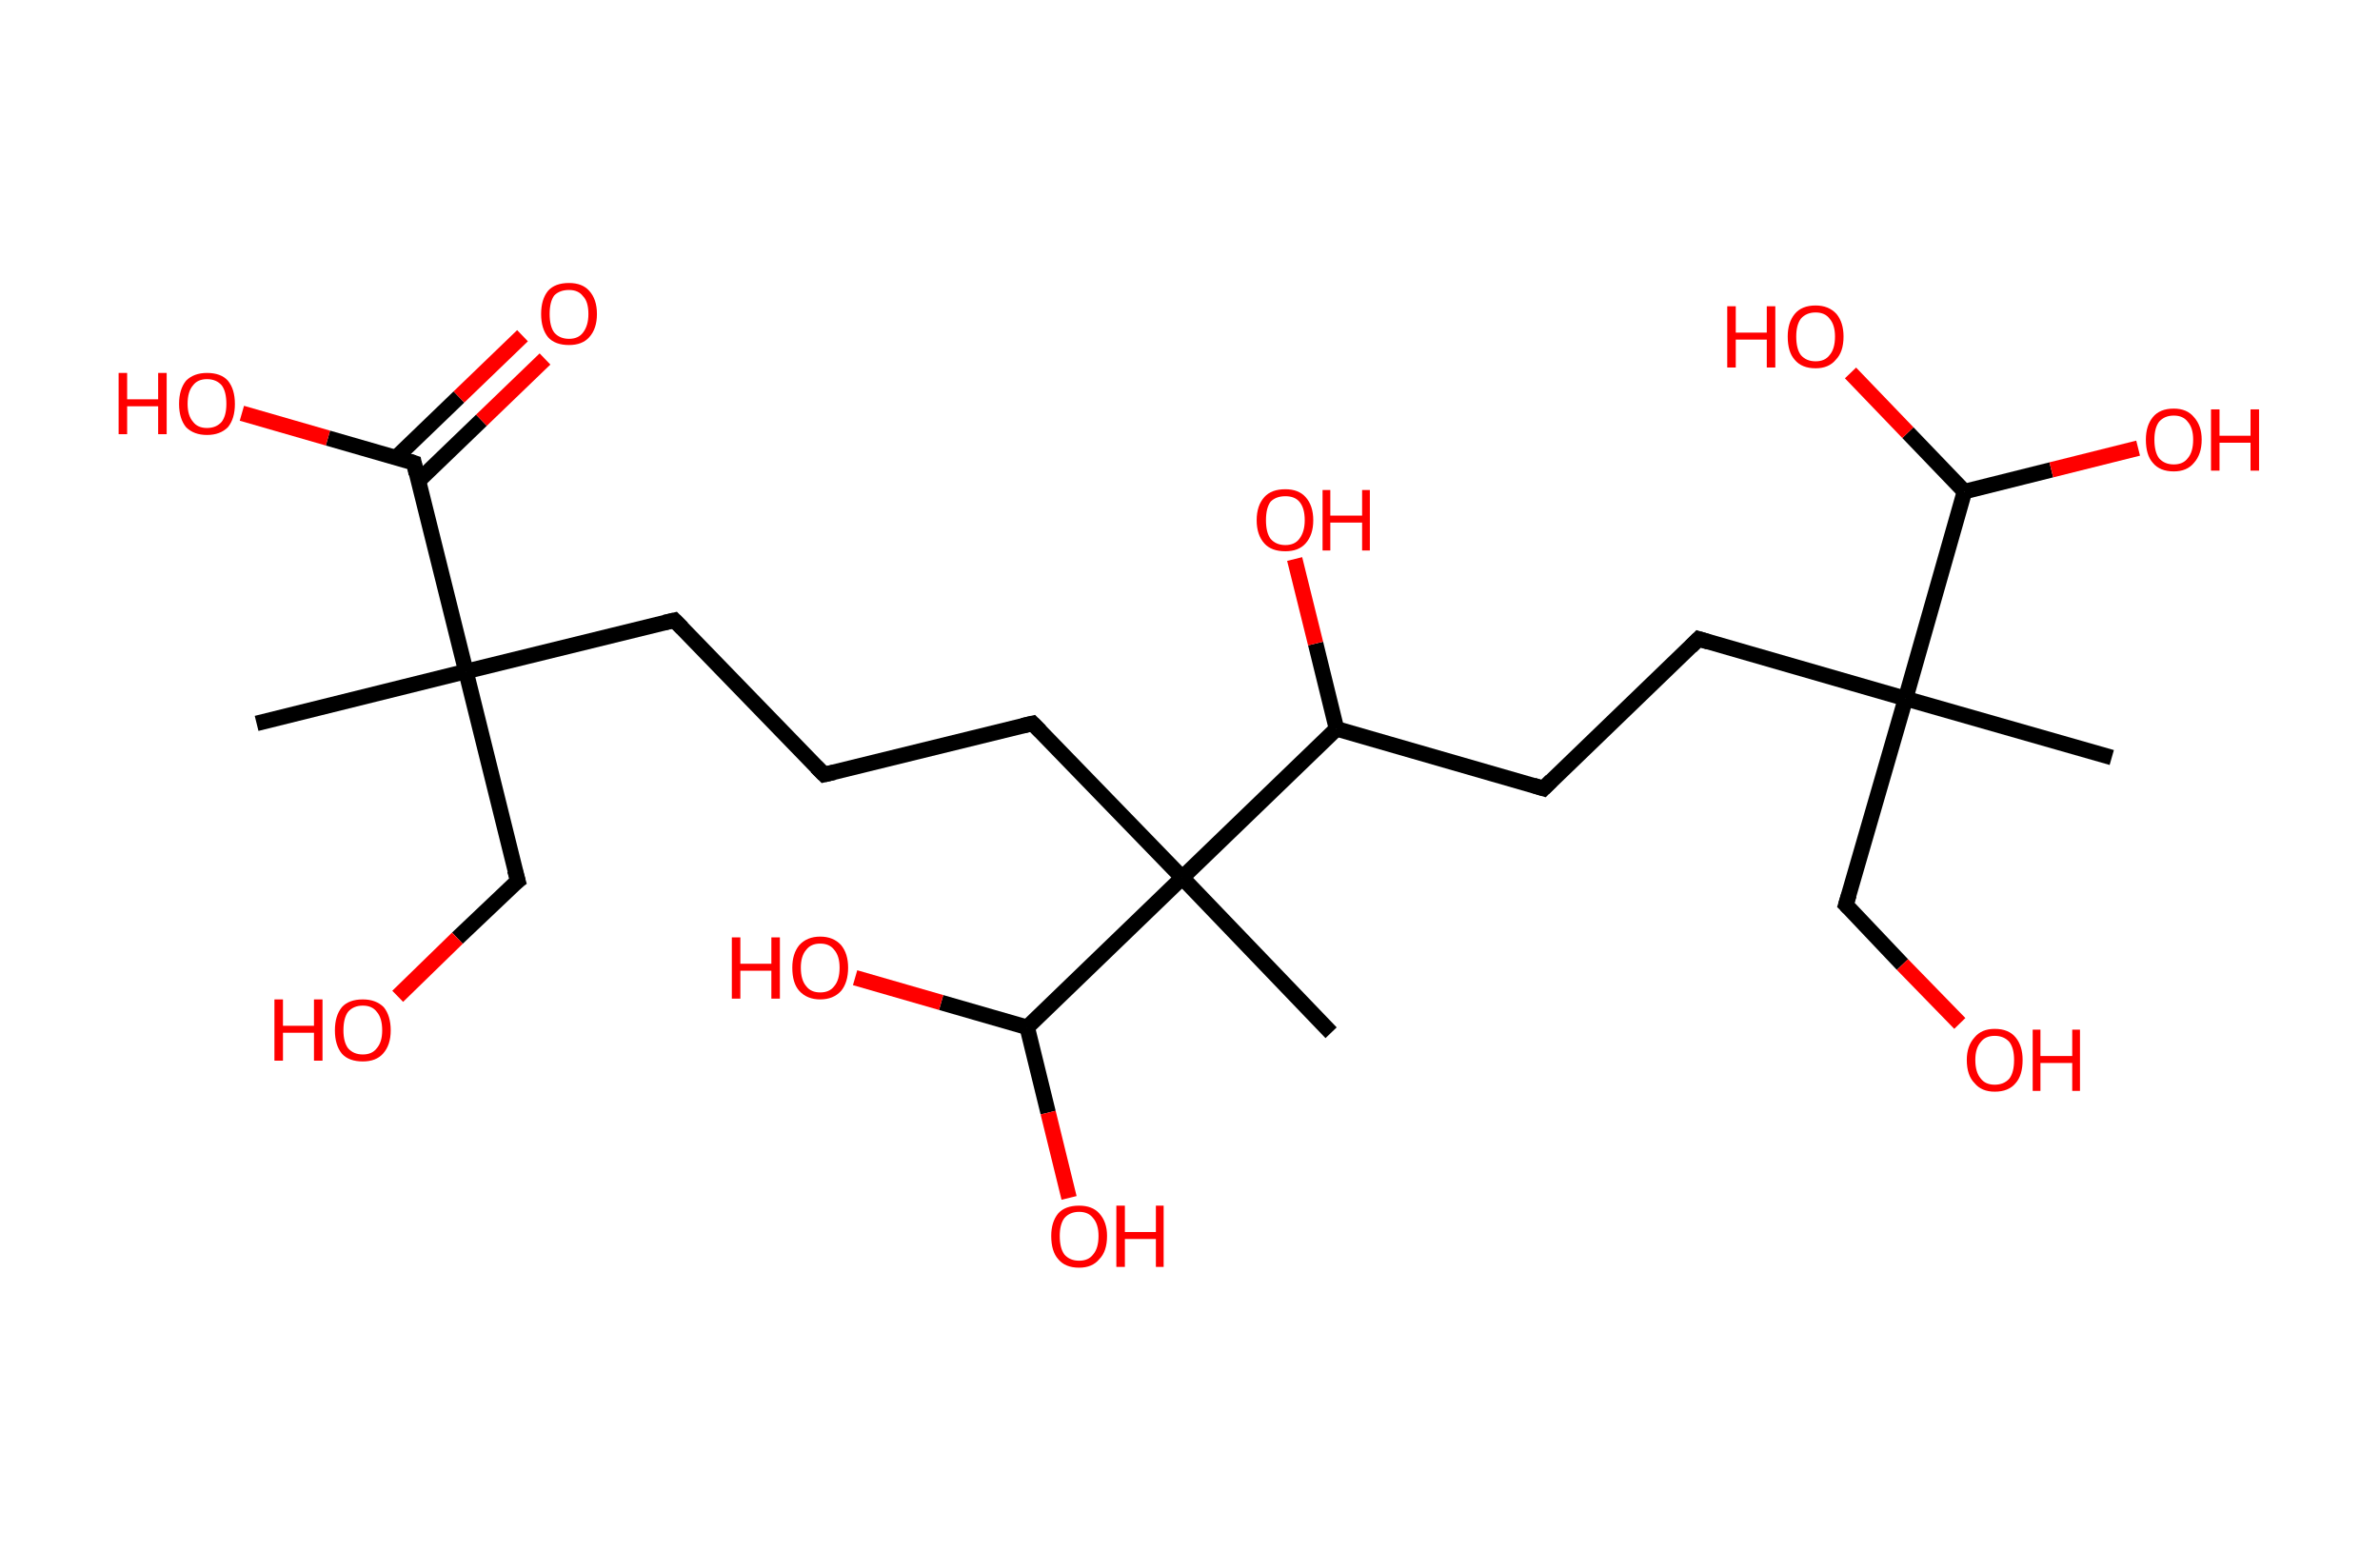 <?xml version='1.0' encoding='ASCII' standalone='yes'?>
<svg xmlns="http://www.w3.org/2000/svg" xmlns:rdkit="http://www.rdkit.org/xml" xmlns:xlink="http://www.w3.org/1999/xlink" version="1.1" baseProfile="full" xml:space="preserve" width="307px" height="200px" viewBox="0 0 307 200">
<!-- END OF HEADER -->
<rect style="opacity:1.0;fill:#FFFFFF;stroke:none" width="307.0" height="200.0" x="0.0" y="0.0"> </rect>
<path class="bond-0 atom-0 atom-1" d="M 33.1,93.3 L 60.1,86.6" style="fill:none;fill-rule:evenodd;stroke:#000000;stroke-width:2.0px;stroke-linecap:butt;stroke-linejoin:miter;stroke-opacity:1"/>
<path class="bond-1 atom-1 atom-2" d="M 60.1,86.6 L 66.8,113.6" style="fill:none;fill-rule:evenodd;stroke:#000000;stroke-width:2.0px;stroke-linecap:butt;stroke-linejoin:miter;stroke-opacity:1"/>
<path class="bond-2 atom-2 atom-3" d="M 66.8,113.6 L 59.0,121.0" style="fill:none;fill-rule:evenodd;stroke:#000000;stroke-width:2.0px;stroke-linecap:butt;stroke-linejoin:miter;stroke-opacity:1"/>
<path class="bond-2 atom-2 atom-3" d="M 59.0,121.0 L 51.3,128.5" style="fill:none;fill-rule:evenodd;stroke:#FF0000;stroke-width:2.0px;stroke-linecap:butt;stroke-linejoin:miter;stroke-opacity:1"/>
<path class="bond-3 atom-1 atom-4" d="M 60.1,86.6 L 87.0,80.0" style="fill:none;fill-rule:evenodd;stroke:#000000;stroke-width:2.0px;stroke-linecap:butt;stroke-linejoin:miter;stroke-opacity:1"/>
<path class="bond-4 atom-4 atom-5" d="M 87.0,80.0 L 106.3,99.9" style="fill:none;fill-rule:evenodd;stroke:#000000;stroke-width:2.0px;stroke-linecap:butt;stroke-linejoin:miter;stroke-opacity:1"/>
<path class="bond-5 atom-5 atom-6" d="M 106.3,99.9 L 133.2,93.3" style="fill:none;fill-rule:evenodd;stroke:#000000;stroke-width:2.0px;stroke-linecap:butt;stroke-linejoin:miter;stroke-opacity:1"/>
<path class="bond-6 atom-6 atom-7" d="M 133.2,93.3 L 152.5,113.2" style="fill:none;fill-rule:evenodd;stroke:#000000;stroke-width:2.0px;stroke-linecap:butt;stroke-linejoin:miter;stroke-opacity:1"/>
<path class="bond-7 atom-7 atom-8" d="M 152.5,113.2 L 171.7,133.2" style="fill:none;fill-rule:evenodd;stroke:#000000;stroke-width:2.0px;stroke-linecap:butt;stroke-linejoin:miter;stroke-opacity:1"/>
<path class="bond-8 atom-7 atom-9" d="M 152.5,113.2 L 132.5,132.5" style="fill:none;fill-rule:evenodd;stroke:#000000;stroke-width:2.0px;stroke-linecap:butt;stroke-linejoin:miter;stroke-opacity:1"/>
<path class="bond-9 atom-9 atom-10" d="M 132.5,132.5 L 121.4,129.3" style="fill:none;fill-rule:evenodd;stroke:#000000;stroke-width:2.0px;stroke-linecap:butt;stroke-linejoin:miter;stroke-opacity:1"/>
<path class="bond-9 atom-9 atom-10" d="M 121.4,129.3 L 110.3,126.1" style="fill:none;fill-rule:evenodd;stroke:#FF0000;stroke-width:2.0px;stroke-linecap:butt;stroke-linejoin:miter;stroke-opacity:1"/>
<path class="bond-10 atom-9 atom-11" d="M 132.5,132.5 L 135.2,143.5" style="fill:none;fill-rule:evenodd;stroke:#000000;stroke-width:2.0px;stroke-linecap:butt;stroke-linejoin:miter;stroke-opacity:1"/>
<path class="bond-10 atom-9 atom-11" d="M 135.2,143.5 L 137.9,154.5" style="fill:none;fill-rule:evenodd;stroke:#FF0000;stroke-width:2.0px;stroke-linecap:butt;stroke-linejoin:miter;stroke-opacity:1"/>
<path class="bond-11 atom-7 atom-12" d="M 152.5,113.2 L 172.4,94.0" style="fill:none;fill-rule:evenodd;stroke:#000000;stroke-width:2.0px;stroke-linecap:butt;stroke-linejoin:miter;stroke-opacity:1"/>
<path class="bond-12 atom-12 atom-13" d="M 172.4,94.0 L 169.7,83.0" style="fill:none;fill-rule:evenodd;stroke:#000000;stroke-width:2.0px;stroke-linecap:butt;stroke-linejoin:miter;stroke-opacity:1"/>
<path class="bond-12 atom-12 atom-13" d="M 169.7,83.0 L 167.0,72.1" style="fill:none;fill-rule:evenodd;stroke:#FF0000;stroke-width:2.0px;stroke-linecap:butt;stroke-linejoin:miter;stroke-opacity:1"/>
<path class="bond-13 atom-12 atom-14" d="M 172.4,94.0 L 199.1,101.7" style="fill:none;fill-rule:evenodd;stroke:#000000;stroke-width:2.0px;stroke-linecap:butt;stroke-linejoin:miter;stroke-opacity:1"/>
<path class="bond-14 atom-14 atom-15" d="M 199.1,101.7 L 219.1,82.4" style="fill:none;fill-rule:evenodd;stroke:#000000;stroke-width:2.0px;stroke-linecap:butt;stroke-linejoin:miter;stroke-opacity:1"/>
<path class="bond-15 atom-15 atom-16" d="M 219.1,82.4 L 245.8,90.1" style="fill:none;fill-rule:evenodd;stroke:#000000;stroke-width:2.0px;stroke-linecap:butt;stroke-linejoin:miter;stroke-opacity:1"/>
<path class="bond-16 atom-16 atom-17" d="M 245.8,90.1 L 272.4,97.7" style="fill:none;fill-rule:evenodd;stroke:#000000;stroke-width:2.0px;stroke-linecap:butt;stroke-linejoin:miter;stroke-opacity:1"/>
<path class="bond-17 atom-16 atom-18" d="M 245.8,90.1 L 238.1,116.7" style="fill:none;fill-rule:evenodd;stroke:#000000;stroke-width:2.0px;stroke-linecap:butt;stroke-linejoin:miter;stroke-opacity:1"/>
<path class="bond-18 atom-18 atom-19" d="M 238.1,116.7 L 245.4,124.4" style="fill:none;fill-rule:evenodd;stroke:#000000;stroke-width:2.0px;stroke-linecap:butt;stroke-linejoin:miter;stroke-opacity:1"/>
<path class="bond-18 atom-18 atom-19" d="M 245.4,124.4 L 252.8,132.0" style="fill:none;fill-rule:evenodd;stroke:#FF0000;stroke-width:2.0px;stroke-linecap:butt;stroke-linejoin:miter;stroke-opacity:1"/>
<path class="bond-19 atom-16 atom-20" d="M 245.8,90.1 L 253.4,63.4" style="fill:none;fill-rule:evenodd;stroke:#000000;stroke-width:2.0px;stroke-linecap:butt;stroke-linejoin:miter;stroke-opacity:1"/>
<path class="bond-20 atom-20 atom-21" d="M 253.4,63.4 L 264.6,60.6" style="fill:none;fill-rule:evenodd;stroke:#000000;stroke-width:2.0px;stroke-linecap:butt;stroke-linejoin:miter;stroke-opacity:1"/>
<path class="bond-20 atom-20 atom-21" d="M 264.6,60.6 L 275.8,57.8" style="fill:none;fill-rule:evenodd;stroke:#FF0000;stroke-width:2.0px;stroke-linecap:butt;stroke-linejoin:miter;stroke-opacity:1"/>
<path class="bond-21 atom-20 atom-22" d="M 253.4,63.4 L 246.1,55.8" style="fill:none;fill-rule:evenodd;stroke:#000000;stroke-width:2.0px;stroke-linecap:butt;stroke-linejoin:miter;stroke-opacity:1"/>
<path class="bond-21 atom-20 atom-22" d="M 246.1,55.8 L 238.7,48.1" style="fill:none;fill-rule:evenodd;stroke:#FF0000;stroke-width:2.0px;stroke-linecap:butt;stroke-linejoin:miter;stroke-opacity:1"/>
<path class="bond-22 atom-1 atom-23" d="M 60.1,86.6 L 53.4,59.7" style="fill:none;fill-rule:evenodd;stroke:#000000;stroke-width:2.0px;stroke-linecap:butt;stroke-linejoin:miter;stroke-opacity:1"/>
<path class="bond-23 atom-23 atom-24" d="M 54.0,62.0 L 62.1,54.2" style="fill:none;fill-rule:evenodd;stroke:#000000;stroke-width:2.0px;stroke-linecap:butt;stroke-linejoin:miter;stroke-opacity:1"/>
<path class="bond-23 atom-23 atom-24" d="M 62.1,54.2 L 70.3,46.3" style="fill:none;fill-rule:evenodd;stroke:#FF0000;stroke-width:2.0px;stroke-linecap:butt;stroke-linejoin:miter;stroke-opacity:1"/>
<path class="bond-23 atom-23 atom-24" d="M 51.1,59.0 L 59.2,51.2" style="fill:none;fill-rule:evenodd;stroke:#000000;stroke-width:2.0px;stroke-linecap:butt;stroke-linejoin:miter;stroke-opacity:1"/>
<path class="bond-23 atom-23 atom-24" d="M 59.2,51.2 L 67.4,43.3" style="fill:none;fill-rule:evenodd;stroke:#FF0000;stroke-width:2.0px;stroke-linecap:butt;stroke-linejoin:miter;stroke-opacity:1"/>
<path class="bond-24 atom-23 atom-25" d="M 53.4,59.7 L 42.3,56.5" style="fill:none;fill-rule:evenodd;stroke:#000000;stroke-width:2.0px;stroke-linecap:butt;stroke-linejoin:miter;stroke-opacity:1"/>
<path class="bond-24 atom-23 atom-25" d="M 42.3,56.5 L 31.2,53.3" style="fill:none;fill-rule:evenodd;stroke:#FF0000;stroke-width:2.0px;stroke-linecap:butt;stroke-linejoin:miter;stroke-opacity:1"/>
<path d="M 66.4,112.2 L 66.8,113.6 L 66.4,113.9" style="fill:none;stroke:#000000;stroke-width:2.0px;stroke-linecap:butt;stroke-linejoin:miter;stroke-opacity:1;"/>
<path d="M 85.7,80.3 L 87.0,80.0 L 88.0,81.0" style="fill:none;stroke:#000000;stroke-width:2.0px;stroke-linecap:butt;stroke-linejoin:miter;stroke-opacity:1;"/>
<path d="M 105.3,98.9 L 106.3,99.9 L 107.6,99.6" style="fill:none;stroke:#000000;stroke-width:2.0px;stroke-linecap:butt;stroke-linejoin:miter;stroke-opacity:1;"/>
<path d="M 131.9,93.6 L 133.2,93.3 L 134.2,94.3" style="fill:none;stroke:#000000;stroke-width:2.0px;stroke-linecap:butt;stroke-linejoin:miter;stroke-opacity:1;"/>
<path d="M 197.8,101.3 L 199.1,101.7 L 200.1,100.7" style="fill:none;stroke:#000000;stroke-width:2.0px;stroke-linecap:butt;stroke-linejoin:miter;stroke-opacity:1;"/>
<path d="M 218.1,83.4 L 219.1,82.4 L 220.4,82.8" style="fill:none;stroke:#000000;stroke-width:2.0px;stroke-linecap:butt;stroke-linejoin:miter;stroke-opacity:1;"/>
<path d="M 238.5,115.4 L 238.1,116.7 L 238.5,117.1" style="fill:none;stroke:#000000;stroke-width:2.0px;stroke-linecap:butt;stroke-linejoin:miter;stroke-opacity:1;"/>
<path d="M 53.7,61.1 L 53.4,59.7 L 52.8,59.5" style="fill:none;stroke:#000000;stroke-width:2.0px;stroke-linecap:butt;stroke-linejoin:miter;stroke-opacity:1;"/>
<path class="atom-3" d="M 35.4 128.9 L 36.5 128.9 L 36.5 132.3 L 40.5 132.3 L 40.5 128.9 L 41.6 128.9 L 41.6 136.8 L 40.5 136.8 L 40.5 133.2 L 36.5 133.2 L 36.5 136.8 L 35.4 136.8 L 35.4 128.9 " fill="#FF0000"/>
<path class="atom-3" d="M 43.2 132.9 Q 43.2 131.0, 44.1 129.9 Q 45.0 128.9, 46.8 128.9 Q 48.5 128.9, 49.5 129.9 Q 50.4 131.0, 50.4 132.9 Q 50.4 134.8, 49.4 135.9 Q 48.5 136.9, 46.8 136.9 Q 45.0 136.9, 44.1 135.9 Q 43.2 134.8, 43.2 132.9 M 46.8 136.0 Q 48.0 136.0, 48.6 135.2 Q 49.3 134.4, 49.3 132.9 Q 49.3 131.3, 48.6 130.5 Q 48.0 129.7, 46.8 129.7 Q 45.6 129.7, 44.9 130.5 Q 44.3 131.3, 44.3 132.9 Q 44.3 134.4, 44.9 135.2 Q 45.6 136.0, 46.8 136.0 " fill="#FF0000"/>
<path class="atom-10" d="M 94.4 120.9 L 95.5 120.9 L 95.5 124.3 L 99.5 124.3 L 99.5 120.9 L 100.6 120.9 L 100.6 128.8 L 99.5 128.8 L 99.5 125.2 L 95.5 125.2 L 95.5 128.8 L 94.4 128.8 L 94.4 120.9 " fill="#FF0000"/>
<path class="atom-10" d="M 102.2 124.8 Q 102.2 123.0, 103.1 121.9 Q 104.1 120.8, 105.8 120.8 Q 107.5 120.8, 108.5 121.9 Q 109.4 123.0, 109.4 124.8 Q 109.4 126.7, 108.5 127.8 Q 107.5 128.9, 105.8 128.9 Q 104.1 128.9, 103.1 127.8 Q 102.2 126.8, 102.2 124.8 M 105.8 128.0 Q 107.0 128.0, 107.6 127.2 Q 108.3 126.4, 108.3 124.8 Q 108.3 123.3, 107.6 122.5 Q 107.0 121.7, 105.8 121.7 Q 104.6 121.7, 104.0 122.5 Q 103.3 123.3, 103.3 124.8 Q 103.3 126.4, 104.0 127.2 Q 104.6 128.0, 105.8 128.0 " fill="#FF0000"/>
<path class="atom-11" d="M 135.6 159.4 Q 135.6 157.6, 136.5 156.5 Q 137.4 155.5, 139.2 155.5 Q 140.9 155.5, 141.8 156.5 Q 142.8 157.6, 142.8 159.4 Q 142.8 161.4, 141.8 162.4 Q 140.9 163.5, 139.2 163.5 Q 137.4 163.5, 136.5 162.4 Q 135.6 161.4, 135.6 159.4 M 139.2 162.6 Q 140.4 162.6, 141.0 161.8 Q 141.7 161.0, 141.7 159.4 Q 141.7 157.9, 141.0 157.1 Q 140.4 156.3, 139.2 156.3 Q 138.0 156.3, 137.3 157.1 Q 136.7 157.9, 136.7 159.4 Q 136.7 161.0, 137.3 161.8 Q 138.0 162.6, 139.2 162.6 " fill="#FF0000"/>
<path class="atom-11" d="M 144.0 155.5 L 145.1 155.5 L 145.1 158.9 L 149.1 158.9 L 149.1 155.5 L 150.1 155.5 L 150.1 163.4 L 149.1 163.4 L 149.1 159.8 L 145.1 159.8 L 145.1 163.4 L 144.0 163.4 L 144.0 155.5 " fill="#FF0000"/>
<path class="atom-13" d="M 162.1 67.1 Q 162.1 65.2, 163.1 64.1 Q 164.0 63.1, 165.8 63.1 Q 167.5 63.1, 168.4 64.1 Q 169.4 65.2, 169.4 67.1 Q 169.4 69.0, 168.4 70.1 Q 167.5 71.1, 165.8 71.1 Q 164.0 71.1, 163.1 70.1 Q 162.1 69.0, 162.1 67.1 M 165.8 70.3 Q 167.0 70.3, 167.6 69.5 Q 168.3 68.6, 168.3 67.1 Q 168.3 65.5, 167.6 64.7 Q 167.0 64.0, 165.8 64.0 Q 164.6 64.0, 163.9 64.7 Q 163.3 65.5, 163.3 67.1 Q 163.3 68.7, 163.9 69.5 Q 164.6 70.3, 165.8 70.3 " fill="#FF0000"/>
<path class="atom-13" d="M 170.6 63.2 L 171.6 63.2 L 171.6 66.5 L 175.7 66.5 L 175.7 63.2 L 176.7 63.2 L 176.7 71.0 L 175.7 71.0 L 175.7 67.4 L 171.6 67.4 L 171.6 71.0 L 170.6 71.0 L 170.6 63.2 " fill="#FF0000"/>
<path class="atom-19" d="M 253.7 136.7 Q 253.7 134.9, 254.7 133.8 Q 255.6 132.7, 257.3 132.7 Q 259.1 132.7, 260.0 133.8 Q 260.9 134.9, 260.9 136.7 Q 260.9 138.7, 260.0 139.7 Q 259.1 140.8, 257.3 140.8 Q 255.6 140.8, 254.7 139.7 Q 253.7 138.7, 253.7 136.7 M 257.3 139.9 Q 258.5 139.9, 259.2 139.1 Q 259.8 138.3, 259.8 136.7 Q 259.8 135.2, 259.2 134.4 Q 258.5 133.6, 257.3 133.6 Q 256.1 133.6, 255.5 134.4 Q 254.8 135.2, 254.8 136.7 Q 254.8 138.3, 255.5 139.1 Q 256.1 139.9, 257.3 139.9 " fill="#FF0000"/>
<path class="atom-19" d="M 262.2 132.8 L 263.2 132.8 L 263.2 136.2 L 267.3 136.2 L 267.3 132.8 L 268.3 132.8 L 268.3 140.7 L 267.3 140.7 L 267.3 137.1 L 263.2 137.1 L 263.2 140.7 L 262.2 140.7 L 262.2 132.8 " fill="#FF0000"/>
<path class="atom-21" d="M 276.8 56.7 Q 276.8 54.9, 277.7 53.8 Q 278.6 52.7, 280.4 52.7 Q 282.1 52.7, 283.0 53.8 Q 284.0 54.9, 284.0 56.7 Q 284.0 58.6, 283.0 59.7 Q 282.1 60.8, 280.4 60.8 Q 278.6 60.8, 277.7 59.7 Q 276.8 58.7, 276.8 56.7 M 280.4 59.9 Q 281.6 59.9, 282.2 59.1 Q 282.9 58.3, 282.9 56.7 Q 282.9 55.2, 282.2 54.4 Q 281.6 53.6, 280.4 53.6 Q 279.2 53.6, 278.5 54.4 Q 277.9 55.2, 277.9 56.7 Q 277.9 58.3, 278.5 59.1 Q 279.2 59.9, 280.4 59.9 " fill="#FF0000"/>
<path class="atom-21" d="M 285.2 52.8 L 286.3 52.8 L 286.3 56.2 L 290.3 56.2 L 290.3 52.8 L 291.4 52.8 L 291.4 60.7 L 290.3 60.7 L 290.3 57.1 L 286.3 57.1 L 286.3 60.7 L 285.2 60.7 L 285.2 52.8 " fill="#FF0000"/>
<path class="atom-22" d="M 222.8 39.5 L 223.9 39.5 L 223.9 42.9 L 227.9 42.9 L 227.9 39.5 L 229.0 39.5 L 229.0 47.4 L 227.9 47.4 L 227.9 43.8 L 223.9 43.8 L 223.9 47.4 L 222.8 47.4 L 222.8 39.5 " fill="#FF0000"/>
<path class="atom-22" d="M 230.6 43.4 Q 230.6 41.6, 231.5 40.5 Q 232.4 39.4, 234.2 39.4 Q 235.9 39.4, 236.9 40.5 Q 237.8 41.6, 237.8 43.4 Q 237.8 45.4, 236.8 46.4 Q 235.9 47.5, 234.2 47.5 Q 232.4 47.5, 231.5 46.4 Q 230.6 45.4, 230.6 43.4 M 234.2 46.6 Q 235.4 46.6, 236.0 45.8 Q 236.7 45.0, 236.7 43.4 Q 236.7 41.9, 236.0 41.1 Q 235.4 40.3, 234.2 40.3 Q 233.0 40.3, 232.3 41.1 Q 231.7 41.9, 231.7 43.4 Q 231.7 45.0, 232.3 45.8 Q 233.0 46.6, 234.2 46.6 " fill="#FF0000"/>
<path class="atom-24" d="M 69.8 40.5 Q 69.8 38.6, 70.7 37.5 Q 71.6 36.5, 73.4 36.5 Q 75.1 36.5, 76.0 37.5 Q 77.0 38.6, 77.0 40.5 Q 77.0 42.4, 76.0 43.5 Q 75.1 44.5, 73.4 44.5 Q 71.6 44.5, 70.7 43.5 Q 69.8 42.4, 69.8 40.5 M 73.4 43.7 Q 74.6 43.7, 75.2 42.9 Q 75.9 42.0, 75.9 40.5 Q 75.9 38.9, 75.2 38.2 Q 74.6 37.4, 73.4 37.4 Q 72.2 37.4, 71.5 38.1 Q 70.9 38.9, 70.9 40.5 Q 70.9 42.1, 71.5 42.9 Q 72.2 43.7, 73.4 43.7 " fill="#FF0000"/>
<path class="atom-25" d="M 15.3 48.1 L 16.4 48.1 L 16.4 51.5 L 20.4 51.5 L 20.4 48.1 L 21.5 48.1 L 21.5 56.0 L 20.4 56.0 L 20.4 52.4 L 16.4 52.4 L 16.4 56.0 L 15.3 56.0 L 15.3 48.1 " fill="#FF0000"/>
<path class="atom-25" d="M 23.1 52.1 Q 23.1 50.2, 24.0 49.1 Q 25.0 48.1, 26.7 48.1 Q 28.5 48.1, 29.4 49.1 Q 30.3 50.2, 30.3 52.1 Q 30.3 54.0, 29.4 55.1 Q 28.4 56.1, 26.7 56.1 Q 25.0 56.1, 24.0 55.1 Q 23.1 54.0, 23.1 52.1 M 26.7 55.2 Q 27.9 55.2, 28.6 54.4 Q 29.2 53.6, 29.2 52.1 Q 29.2 50.5, 28.6 49.7 Q 27.9 48.9, 26.7 48.9 Q 25.5 48.9, 24.9 49.7 Q 24.2 50.5, 24.2 52.1 Q 24.2 53.6, 24.9 54.4 Q 25.5 55.2, 26.7 55.2 " fill="#FF0000"/>
</svg>
